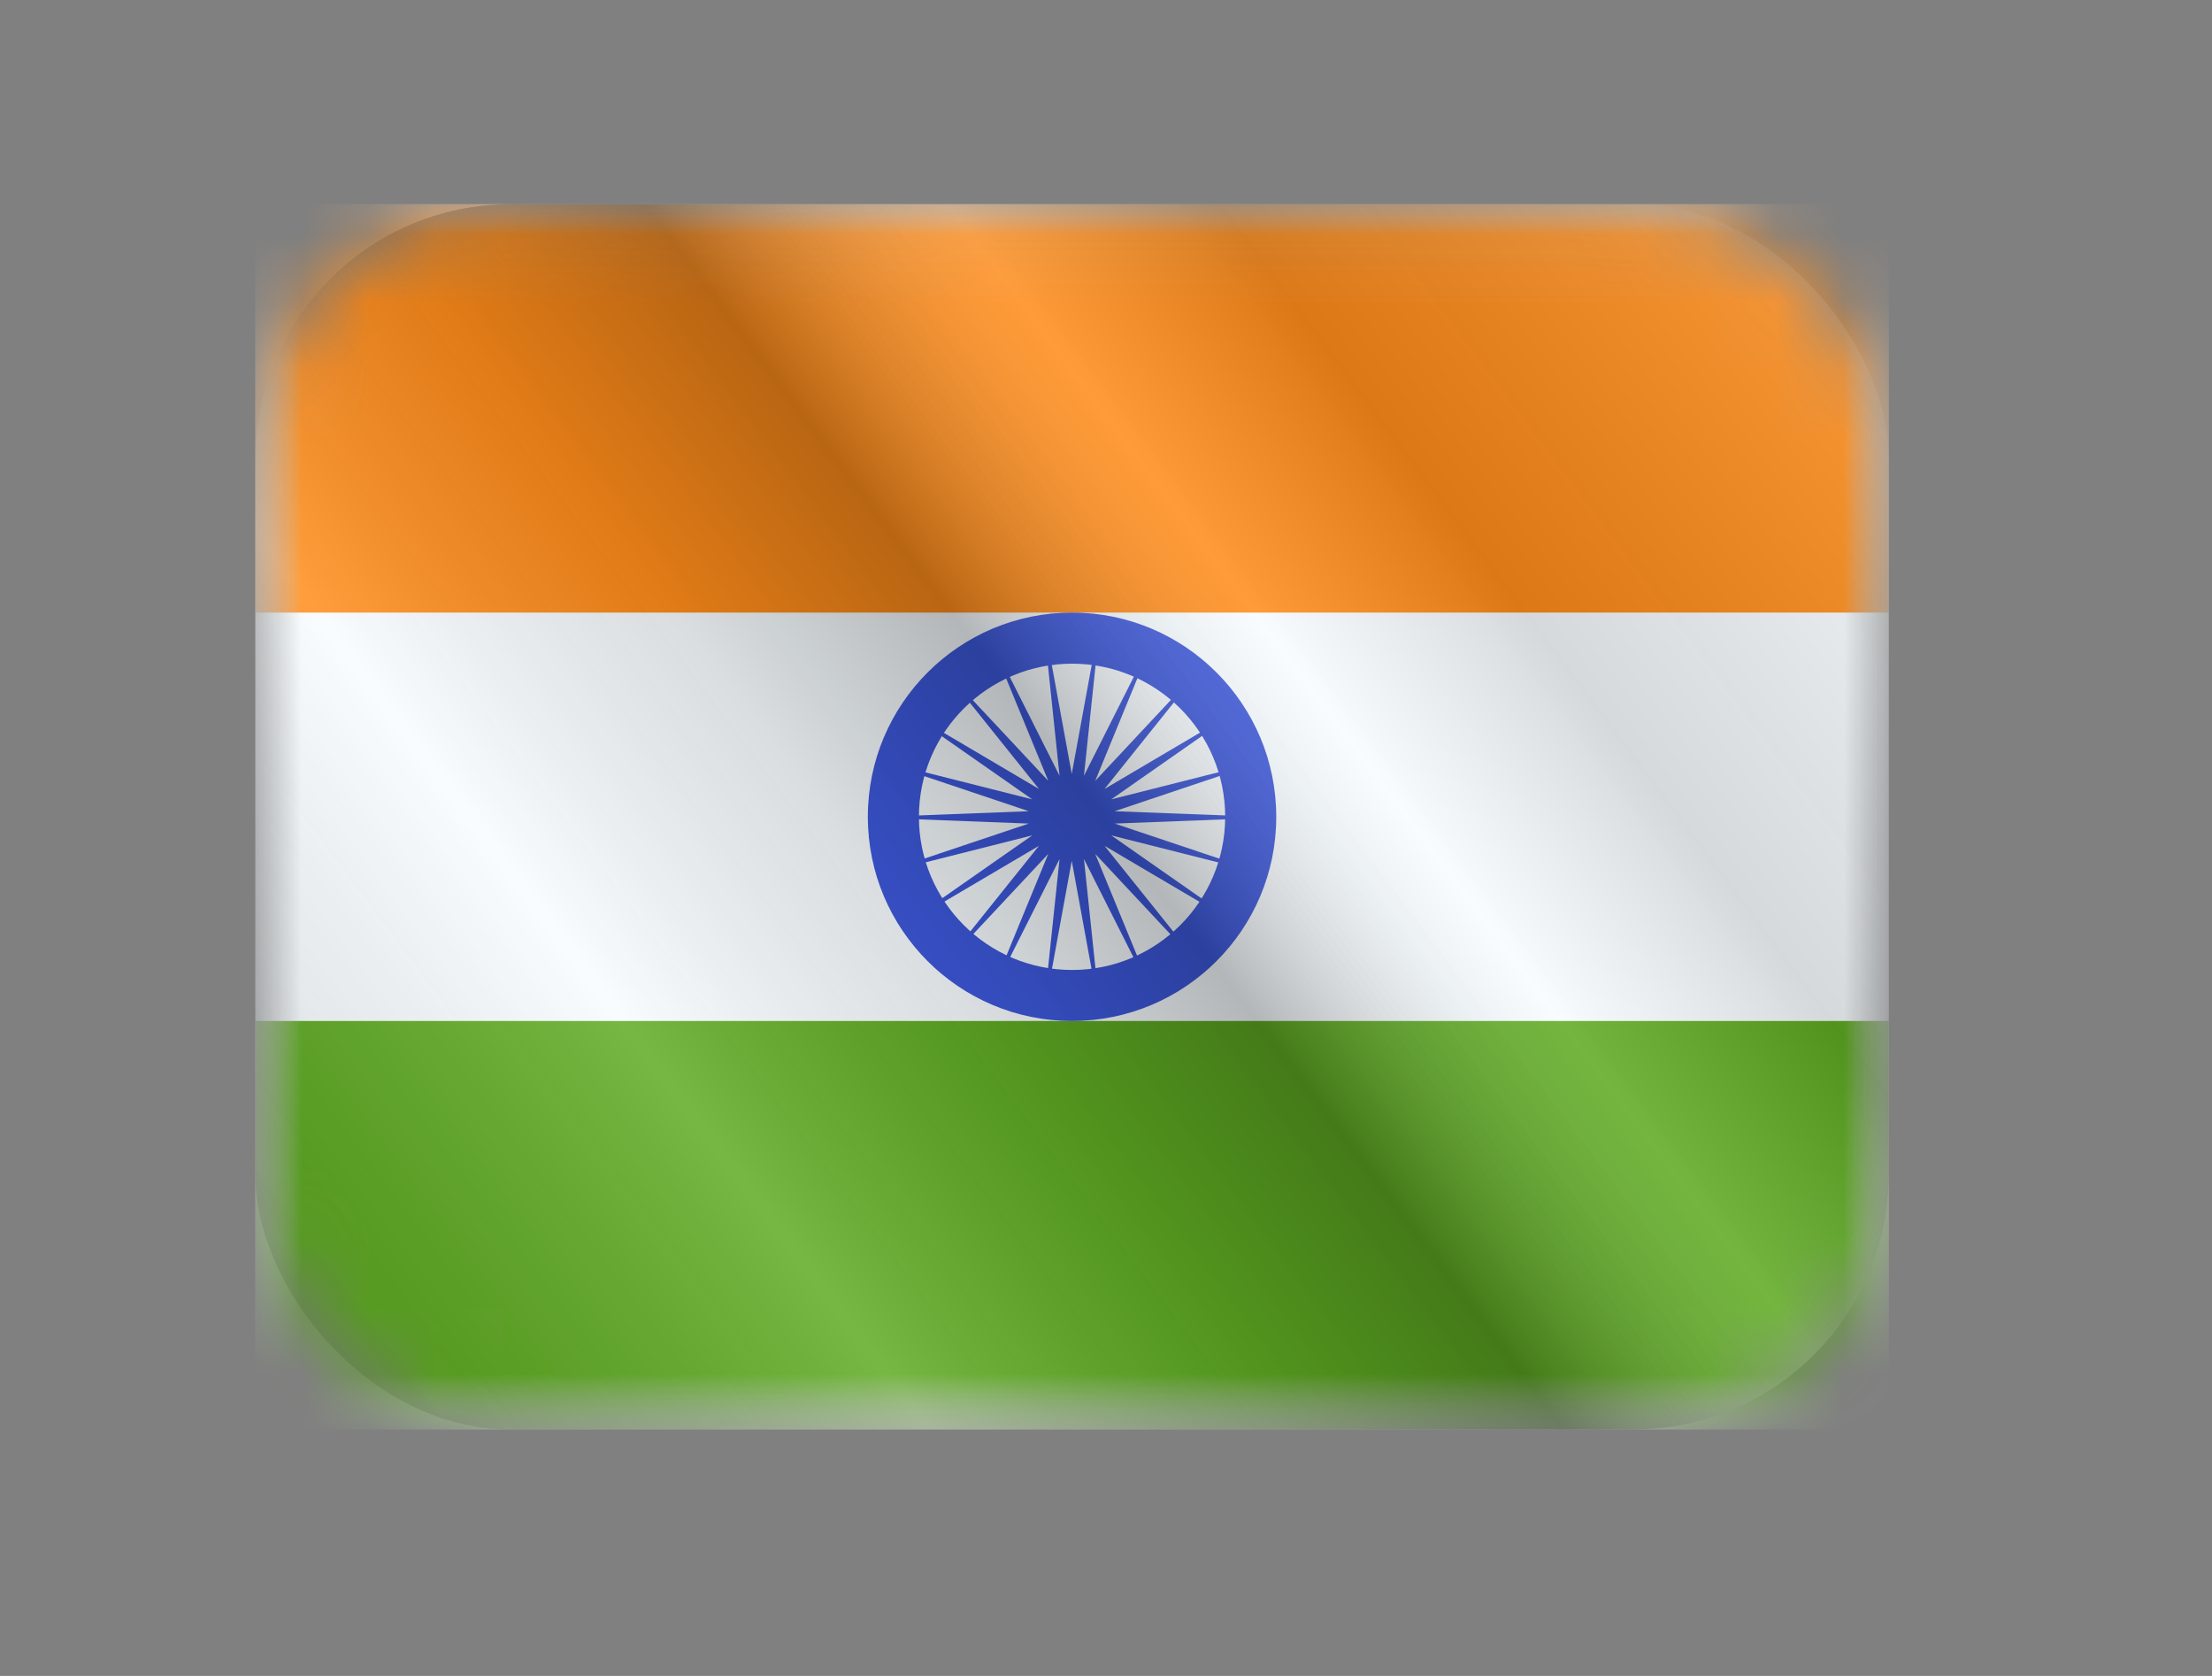 <svg width="33" height="25" viewBox="0 0 33 25" fill="none" xmlns="http://www.w3.org/2000/svg">
<rect x="0" y="0" width="33" height="25" fill="#808080" stroke="none"/>
<mask id="mask0_258_1765" style="mask-type:alpha" maskUnits="userSpaceOnUse" x="3" y="3" width="26" height="19">
<rect x="3.809" y="3.046" width="24.369" height="18.277" rx="3.808" fill="white"/>
</mask>
<g mask="url(#mask0_258_1765)">
<path fill-rule="evenodd" clip-rule="evenodd" d="M3.809 3.046V21.323H28.178V3.046H3.809Z" fill="#F7FCFF"/>
<mask id="mask1_258_1765" style="mask-type:alpha" maskUnits="userSpaceOnUse" x="3" y="3" width="26" height="19">
<path fill-rule="evenodd" clip-rule="evenodd" d="M3.809 3.046V21.323H28.178V3.046H3.809Z" fill="white"/>
</mask>
<g mask="url(#mask1_258_1765)">
<path fill-rule="evenodd" clip-rule="evenodd" d="M3.809 3.046V9.138H28.178V3.046H3.809Z" fill="#FF8C1A"/>
<path fill-rule="evenodd" clip-rule="evenodd" d="M3.809 15.23V21.323H28.178V15.23H3.809Z" fill="#5EAA22"/>
<path fill-rule="evenodd" clip-rule="evenodd" d="M12.947 12.184C12.947 13.867 14.311 15.23 15.993 15.23C17.676 15.23 19.04 13.867 19.04 12.184C19.04 10.502 17.676 9.138 15.993 9.138C14.311 9.138 12.947 10.502 12.947 12.184ZM18.278 12.184C18.278 13.446 17.255 14.469 15.994 14.469C14.732 14.469 13.709 13.446 13.709 12.184C13.709 10.923 14.732 9.9 15.994 9.9C17.255 9.9 18.278 10.923 18.278 12.184Z" fill="#3D58DB"/>
<path fill-rule="evenodd" clip-rule="evenodd" d="M15.989 12.84L15.554 15.216L15.807 12.814L14.72 14.971L15.639 12.737L13.989 14.501L15.5 12.617L13.419 13.844L15.4 12.461L13.058 13.053L15.348 12.285L12.934 12.193L15.348 12.101L13.058 11.332L15.4 11.924L13.419 10.541L15.5 11.769L13.989 9.884L15.639 11.648L14.72 9.414L15.807 11.572L15.554 9.169L15.989 11.546L16.424 9.169L16.171 11.572L17.258 9.414L16.339 11.648L17.989 9.884L16.478 11.769L18.559 10.541L16.578 11.924L18.92 11.332L16.629 12.101L19.044 12.193L16.629 12.285L18.92 13.053L16.578 12.461L18.559 13.844L16.478 12.617L17.989 14.501L16.339 12.737L17.258 14.971L16.171 12.814L16.424 15.216L15.989 12.84Z" fill="#3D58DB"/>
</g>
</g>
<g opacity="0.5">
<rect x="3.809" y="3.046" width="24.369" height="18.277" rx="3.808" fill="url(#paint0_linear_258_1765)" style="mix-blend-mode:overlay"/>
</g>
<defs>
<linearGradient id="paint0_linear_258_1765" x1="28.178" y1="3.046" x2="3.809" y2="21.323" gradientUnits="userSpaceOnUse">
<stop stop-color="white" stop-opacity="0.3"/>
<stop offset="0.263" stop-opacity="0.27"/>
<stop offset="0.37" stop-color="white" stop-opacity="0.26"/>
<stop offset="0.487" stop-opacity="0.55"/>
<stop offset="0.594" stop-opacity="0.24"/>
<stop offset="0.736" stop-color="white" stop-opacity="0.3"/>
<stop offset="0.901" stop-color="#272727" stop-opacity="0.22"/>
<stop offset="1" stop-opacity="0.2"/>
</linearGradient>
</defs>
</svg>
